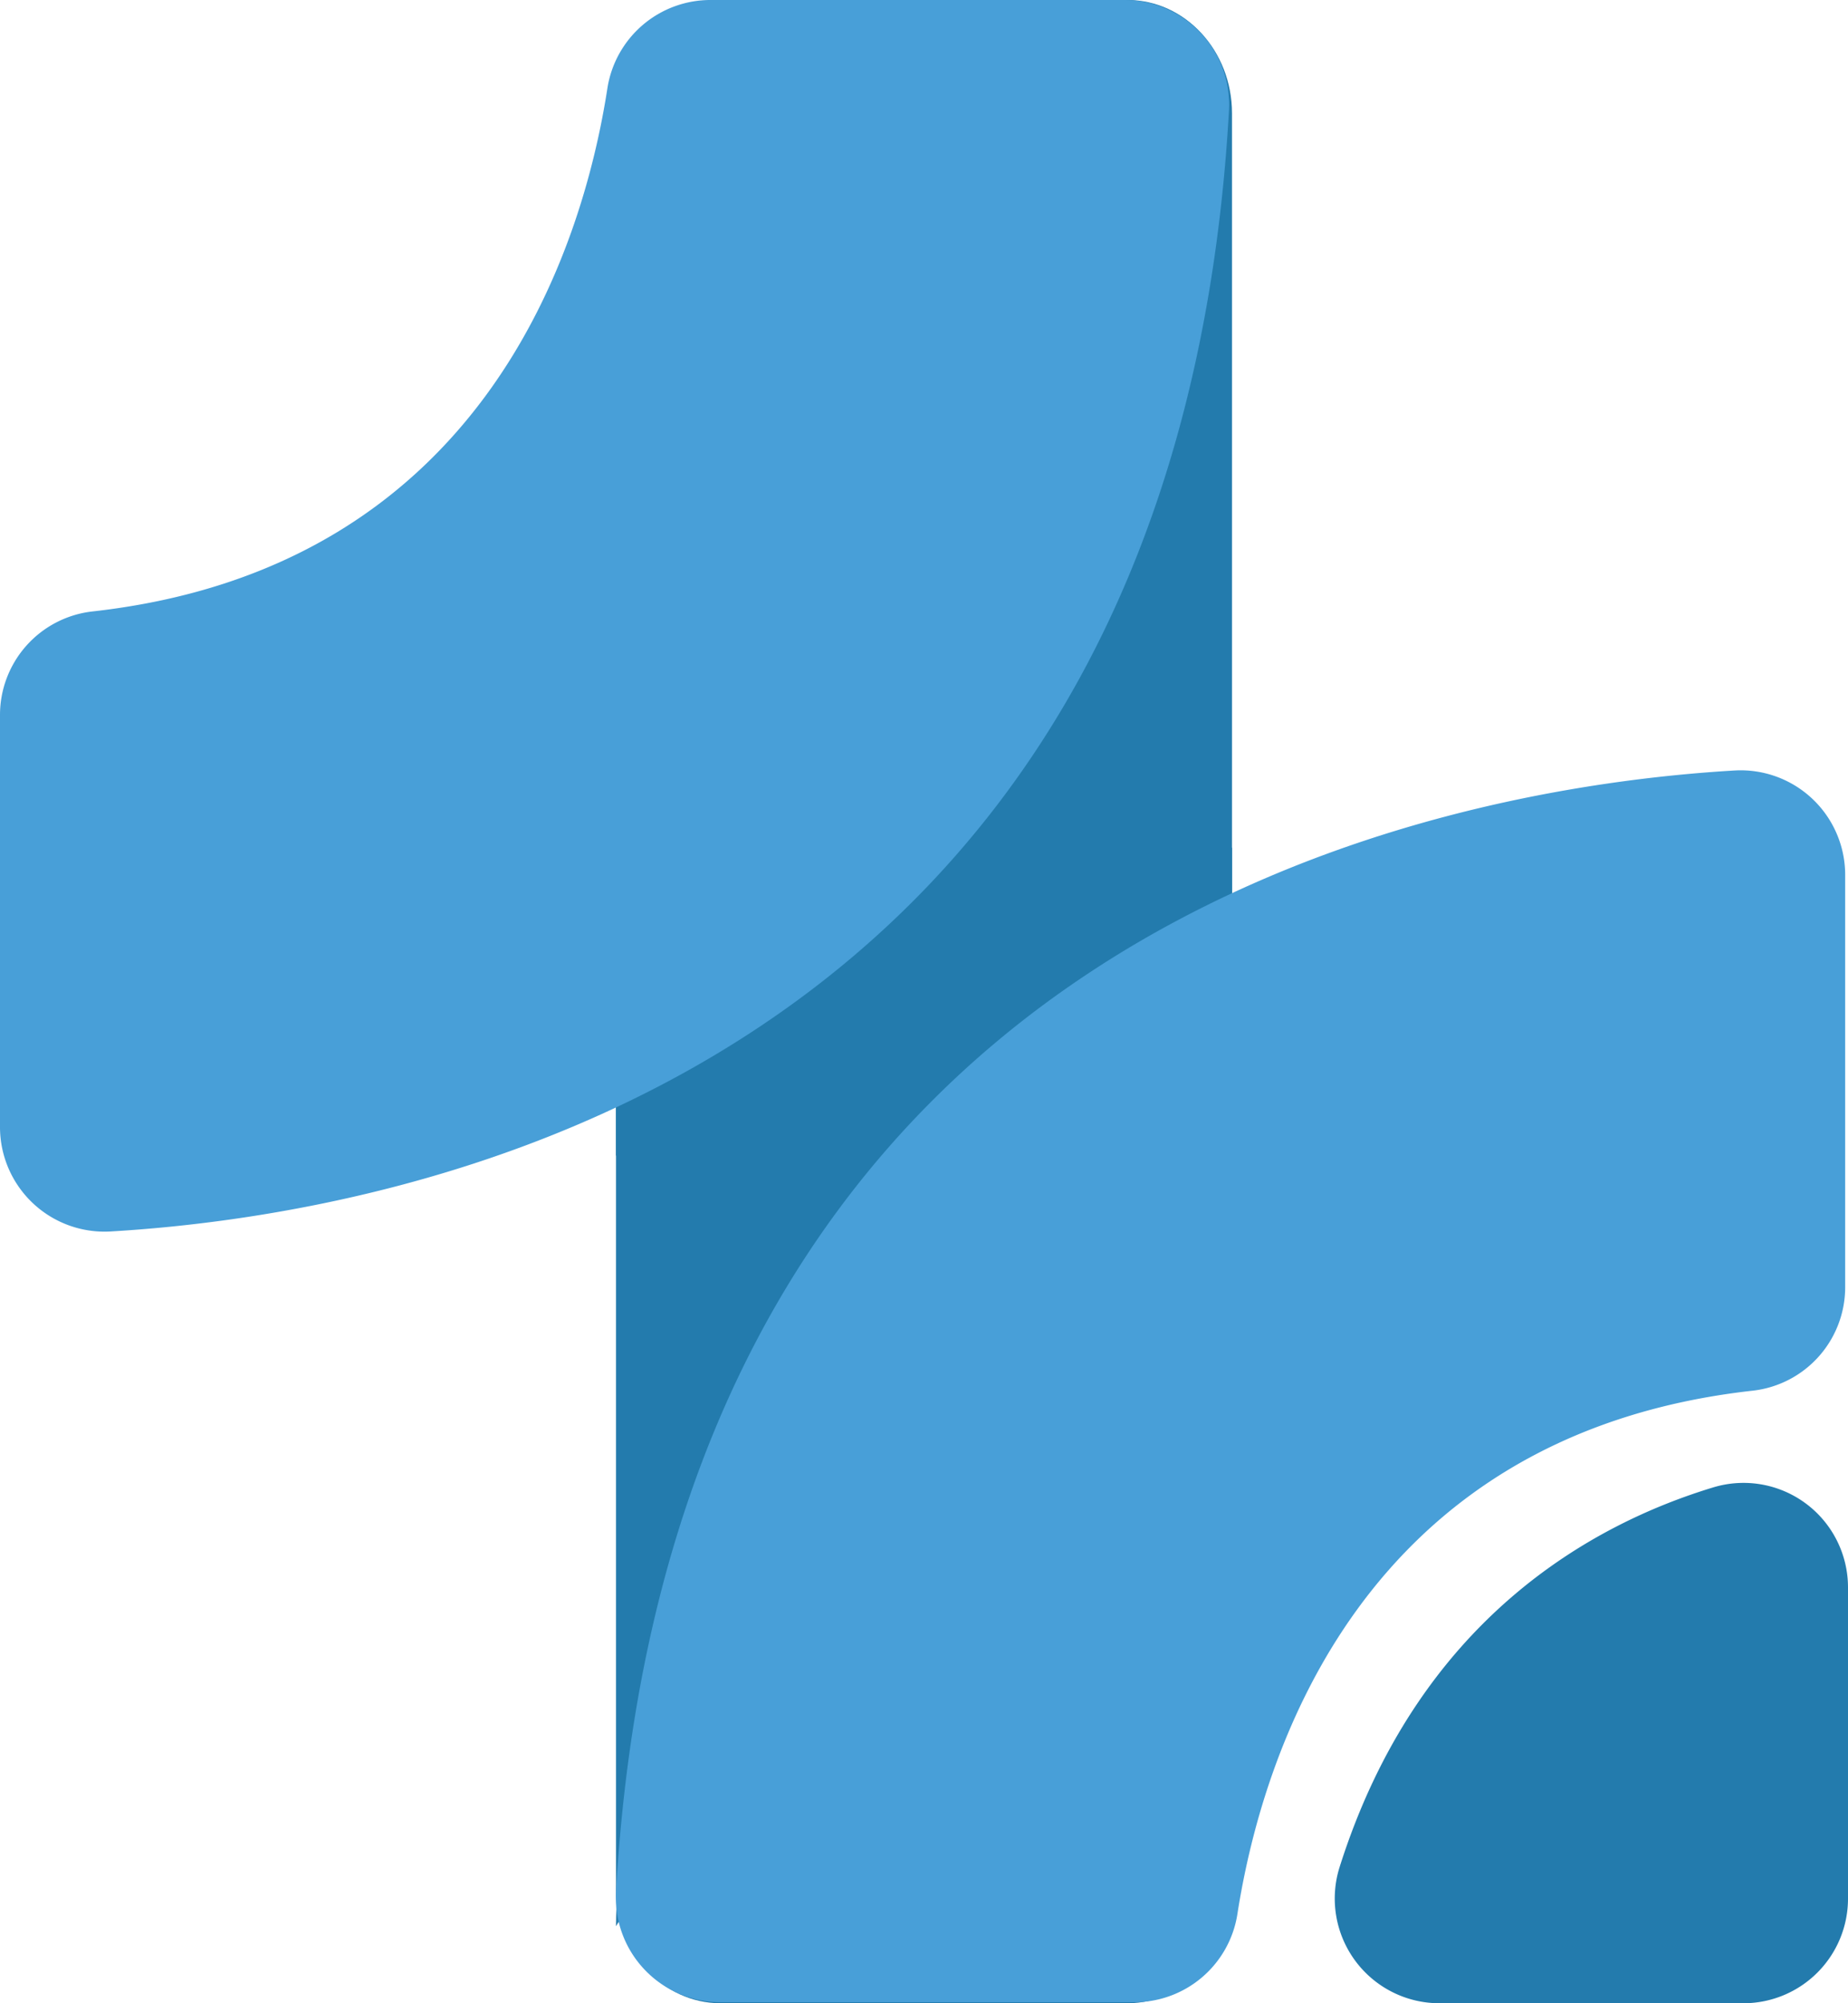 <svg xmlns="http://www.w3.org/2000/svg" viewBox="0 0 216 234"><defs><style>.cls-1{fill:#237bad;}.cls-2{fill:#489fd8;}</style></defs><title>Asset 1</title><g id="Layer_2" data-name="Layer 2"><g id="Layer_2-2" data-name="Layer 2"><path class="cls-1" d="M72,13.24V220.76C72,228.07,77.47,234,84.22,234h47.56c6.75,0,12.22-5.93,12.22-13.24V13.24C144,5.93,138.53,0,131.78,0H84.22C77.47,0,72,5.93,72,13.24Z"/><path class="cls-1" d="M142.58,9.33S144,108,72,135v-9Z"/><path class="cls-1" d="M72,225s0-99,72-126v9Z"/><path class="cls-2" d="M71,10.28C68.14,28.8,56.63,66.35,10.75,71.43A12.17,12.17,0,0,0,0,83.56v48.08a12.22,12.22,0,0,0,12.9,12.21c34.08-2,124.38-17.89,130.75-131A12.22,12.22,0,0,0,131.44,0H83.1A12.19,12.19,0,0,0,71,10.28Z"/><path class="cls-2" d="M144.63,223.59c2.89-18.53,14.41-56.07,60.29-61.15a12.17,12.17,0,0,0,10.75-12.13V102.22A12.22,12.22,0,0,0,202.77,90C168.69,92,78.38,107.9,72,221a12.22,12.22,0,0,0,12.21,12.88h48.34A12.18,12.18,0,0,0,144.63,223.59Z"/><path class="cls-1" d="M168.23,234h35.55A12.22,12.22,0,0,0,216,221.78V185.45a12.21,12.21,0,0,0-15.71-11.72c-14.3,4.33-34.54,15.49-43.7,44.32A12.23,12.23,0,0,0,168.23,234Z"/></g></g></svg>